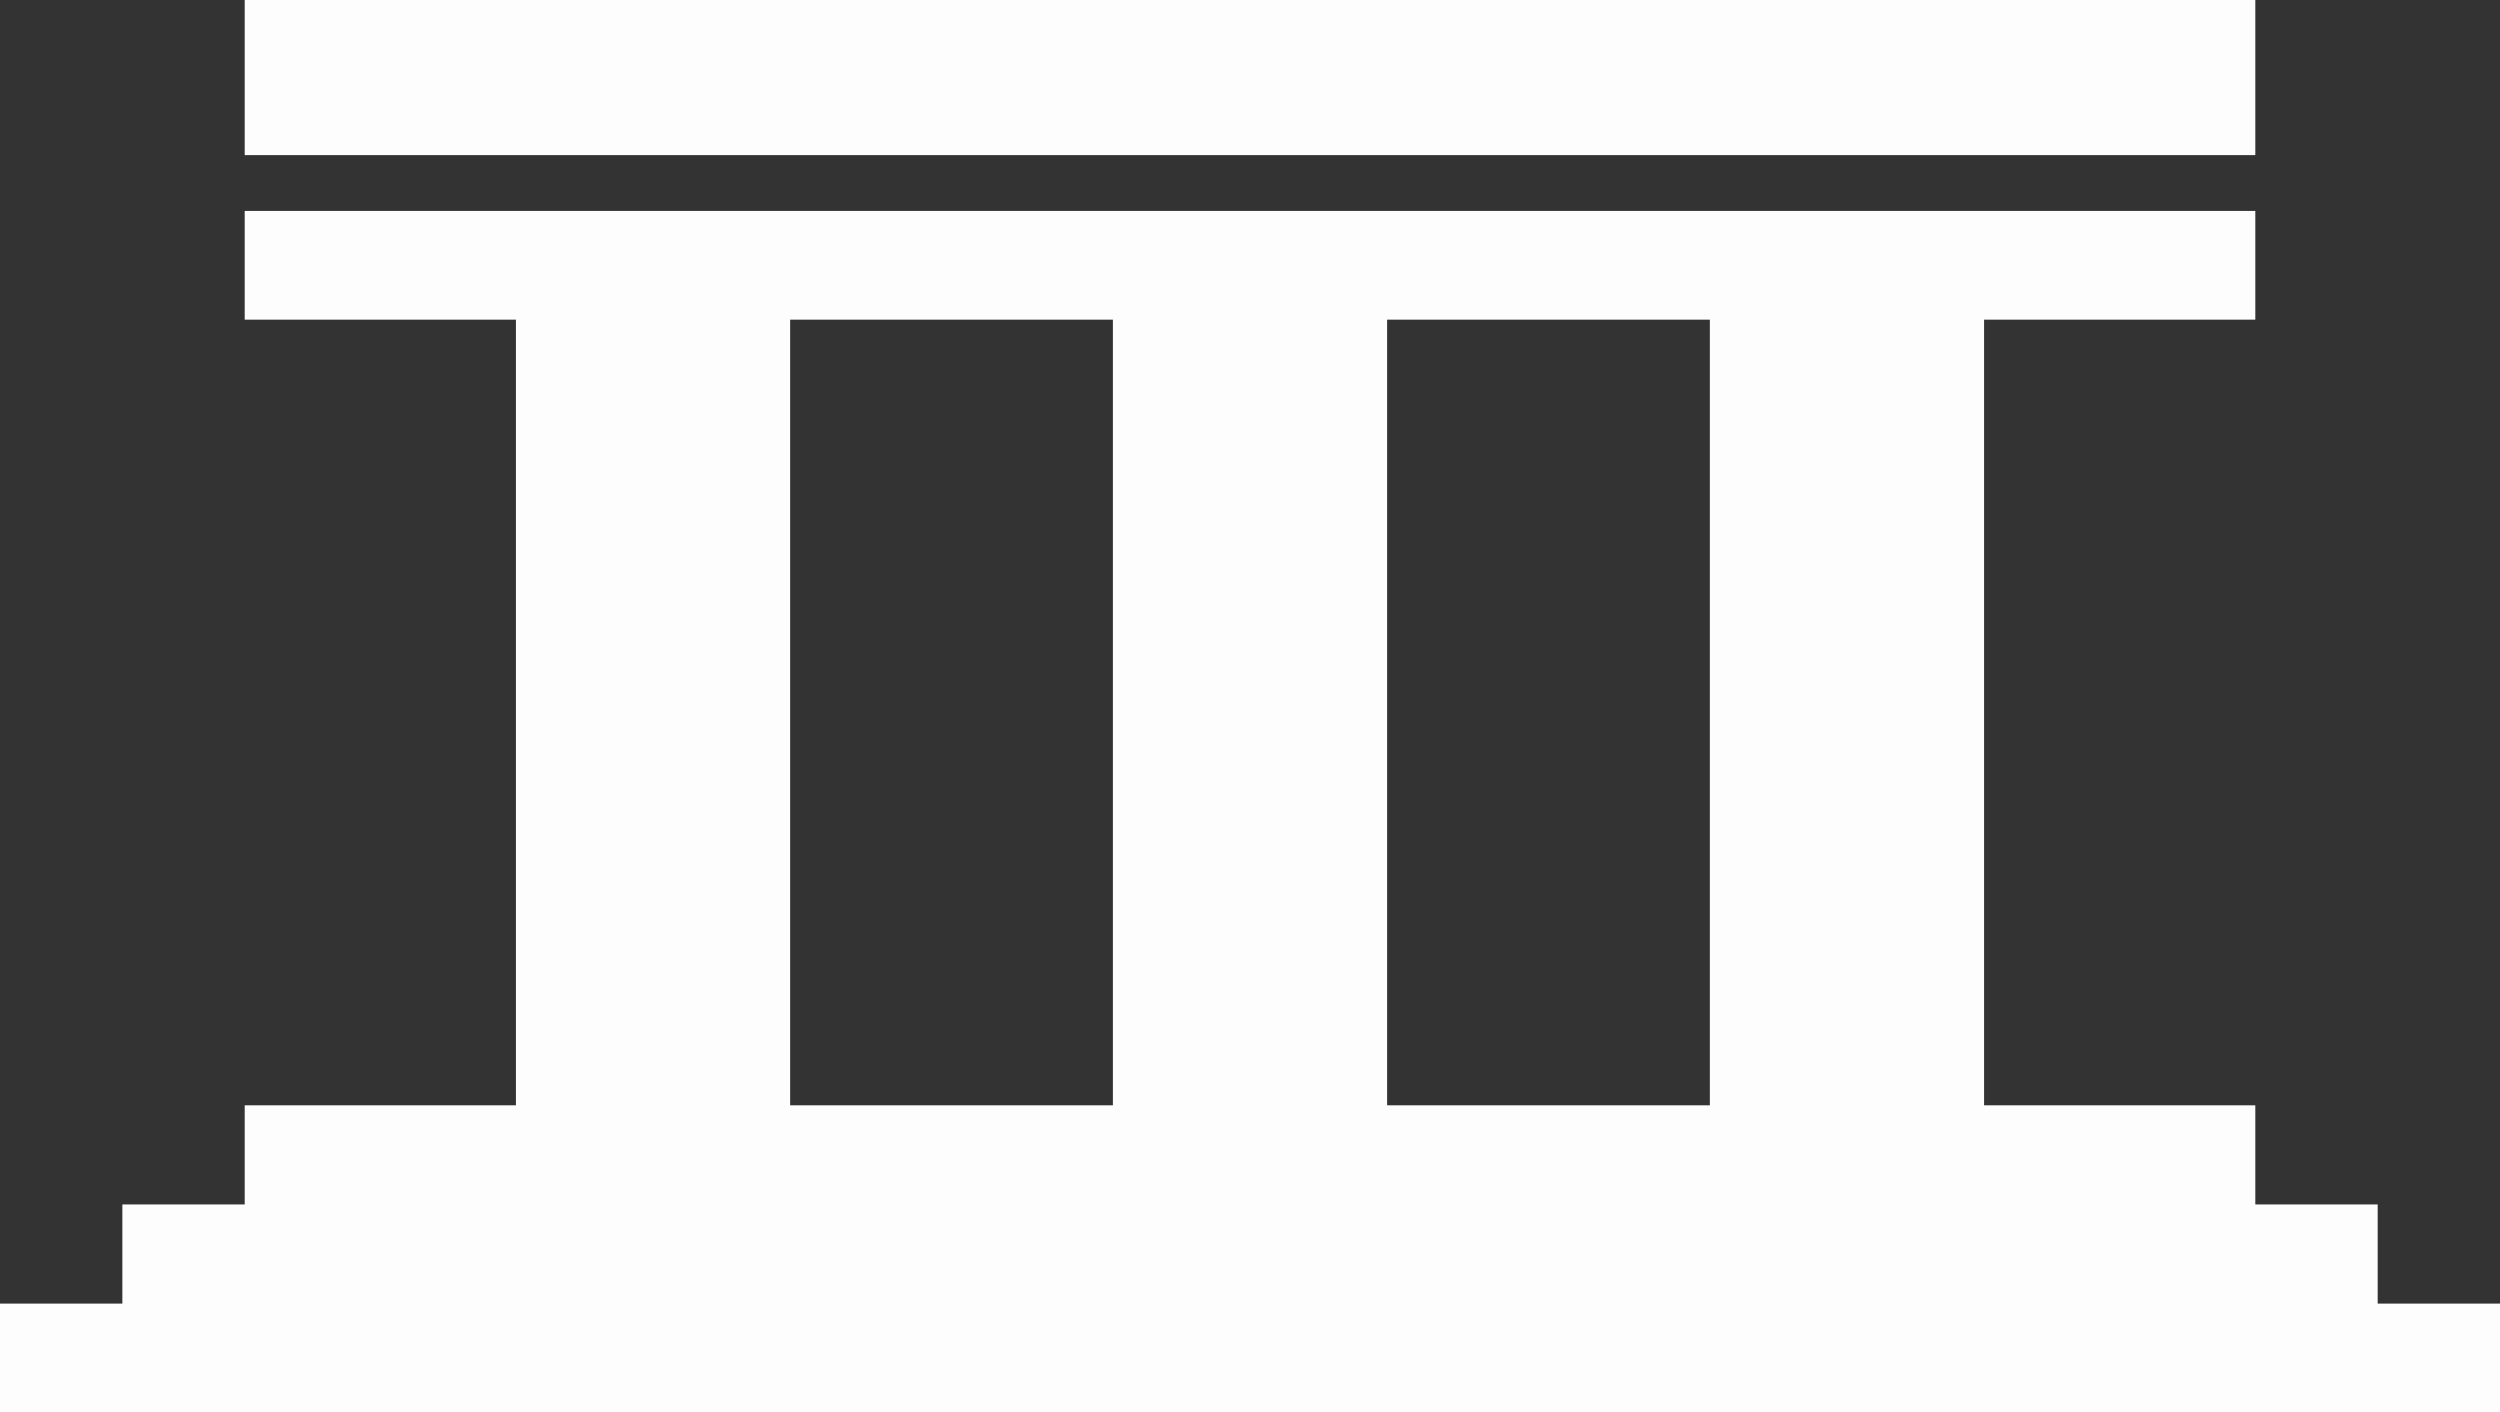 <?xml version="1.0" encoding="UTF-8" standalone="no"?>
<!-- Created with Inkscape (http://www.inkscape.org/) -->

<svg
   width="151.032mm"
   height="85.322mm"
   viewBox="0 0 151.032 85.322"
   version="1.1"
   id="svg1"
   inkscape:version="1.3.2 (091e20e, 2023-11-25, custom)"
   sodipodi:docname="lab.svg"
   inkscape:export-filename="..\lab.png"
   inkscape:export-xdpi="96"
   inkscape:export-ydpi="96"
   xmlns:inkscape="http://www.inkscape.org/namespaces/inkscape"
   xmlns:sodipodi="http://sodipodi.sourceforge.net/DTD/sodipodi-0.dtd"
   xmlns="http://www.w3.org/2000/svg"
   xmlns:svg="http://www.w3.org/2000/svg">
  <rect x="0" y="0" width="151.032" height="85.322" fill="#333333" stroke="none"/>
  <sodipodi:namedview
     id="namedview1"
     pagecolor="#505050"
     bordercolor="#ffffff"
     borderopacity="1"
     inkscape:showpageshadow="0"
     inkscape:pageopacity="0"
     inkscape:pagecheckerboard="1"
     inkscape:deskcolor="#505050"
     inkscape:document-units="mm"
     inkscape:zoom="0.51906082"
     inkscape:cx="80.915373"
     inkscape:cy="69.356034"
     inkscape:window-width="1920"
     inkscape:window-height="1001"
     inkscape:window-x="-9"
     inkscape:window-y="-9"
     inkscape:window-maximized="1"
     inkscape:current-layer="layer1" />
  <defs
     id="defs1" />
  <g
     inkscape:label="Layer 1"
     inkscape:groupmode="layer"
     id="layer1"
     transform="translate(-32.074,-79.657)">
    <rect
       style="fill:#fdfdfd;fill-opacity:1;stroke:#000000;stroke-width:0;stroke-linecap:round;stroke-linejoin:round;stroke-miterlimit:2.8;stroke-dasharray:none"
       id="rect1"
       width="121.467"
       height="9.371"
       x="46.857"
       y="79.657" />
    <rect
       style="fill:#fdfdfd;fill-opacity:1;stroke:#000000;stroke-width:0;stroke-linecap:round;stroke-linejoin:round;stroke-miterlimit:2.8;stroke-dasharray:none"
       id="rect2"
       width="121.467"
       height="6.568"
       x="46.857"
       y="92.4" />
    <rect
       style="fill:#fdfdfd;fill-opacity:1;stroke:#000000;stroke-width:0;stroke-linecap:round;stroke-linejoin:round;stroke-miterlimit:2.8;stroke-dasharray:none"
       id="rect3"
       width="121.467"
       height="6.568"
       x="46.857"
       y="146.432" />
    <rect
       style="fill:#fdfdfd;fill-opacity:1;stroke:#000000;stroke-width:0;stroke-linecap:round;stroke-linejoin:round;stroke-miterlimit:2.8;stroke-dasharray:none"
       id="rect4"
       width="136.25"
       height="6.568"
       x="39.466"
       y="152.421" />
    <rect
       style="fill:#fdfdfd;fill-opacity:1;stroke:#000000;stroke-width:0;stroke-linecap:round;stroke-linejoin:round;stroke-miterlimit:2.8;stroke-dasharray:none"
       id="rect5"
       width="151.032"
       height="6.568"
       x="32.074"
       y="158.411" />
    <g
       id="g9"
       transform="translate(0.036)">
      <rect
         style="fill:#fdfdfd;fill-opacity:1;stroke:#000000;stroke-width:0;stroke-linecap:round;stroke-linejoin:round;stroke-miterlimit:2.8;stroke-dasharray:none"
         id="rect6"
         width="16.566"
         height="51.228"
         x="99.271"
         y="97.614" />
      <rect
         style="fill:#fdfdfd;fill-opacity:1;stroke:#000000;stroke-width:0;stroke-linecap:round;stroke-linejoin:round;stroke-miterlimit:2.8;stroke-dasharray:none"
         id="rect8"
         width="16.566"
         height="51.228"
         x="135.335"
         y="97.614" />
      <rect
         style="fill:#fdfdfd;fill-opacity:1;stroke:#000000;stroke-width:0;stroke-linecap:round;stroke-linejoin:round;stroke-miterlimit:2.8;stroke-dasharray:none"
         id="rect9"
         width="16.566"
         height="51.228"
         x="63.207"
         y="97.614" />
    </g>
  </g>
</svg>
